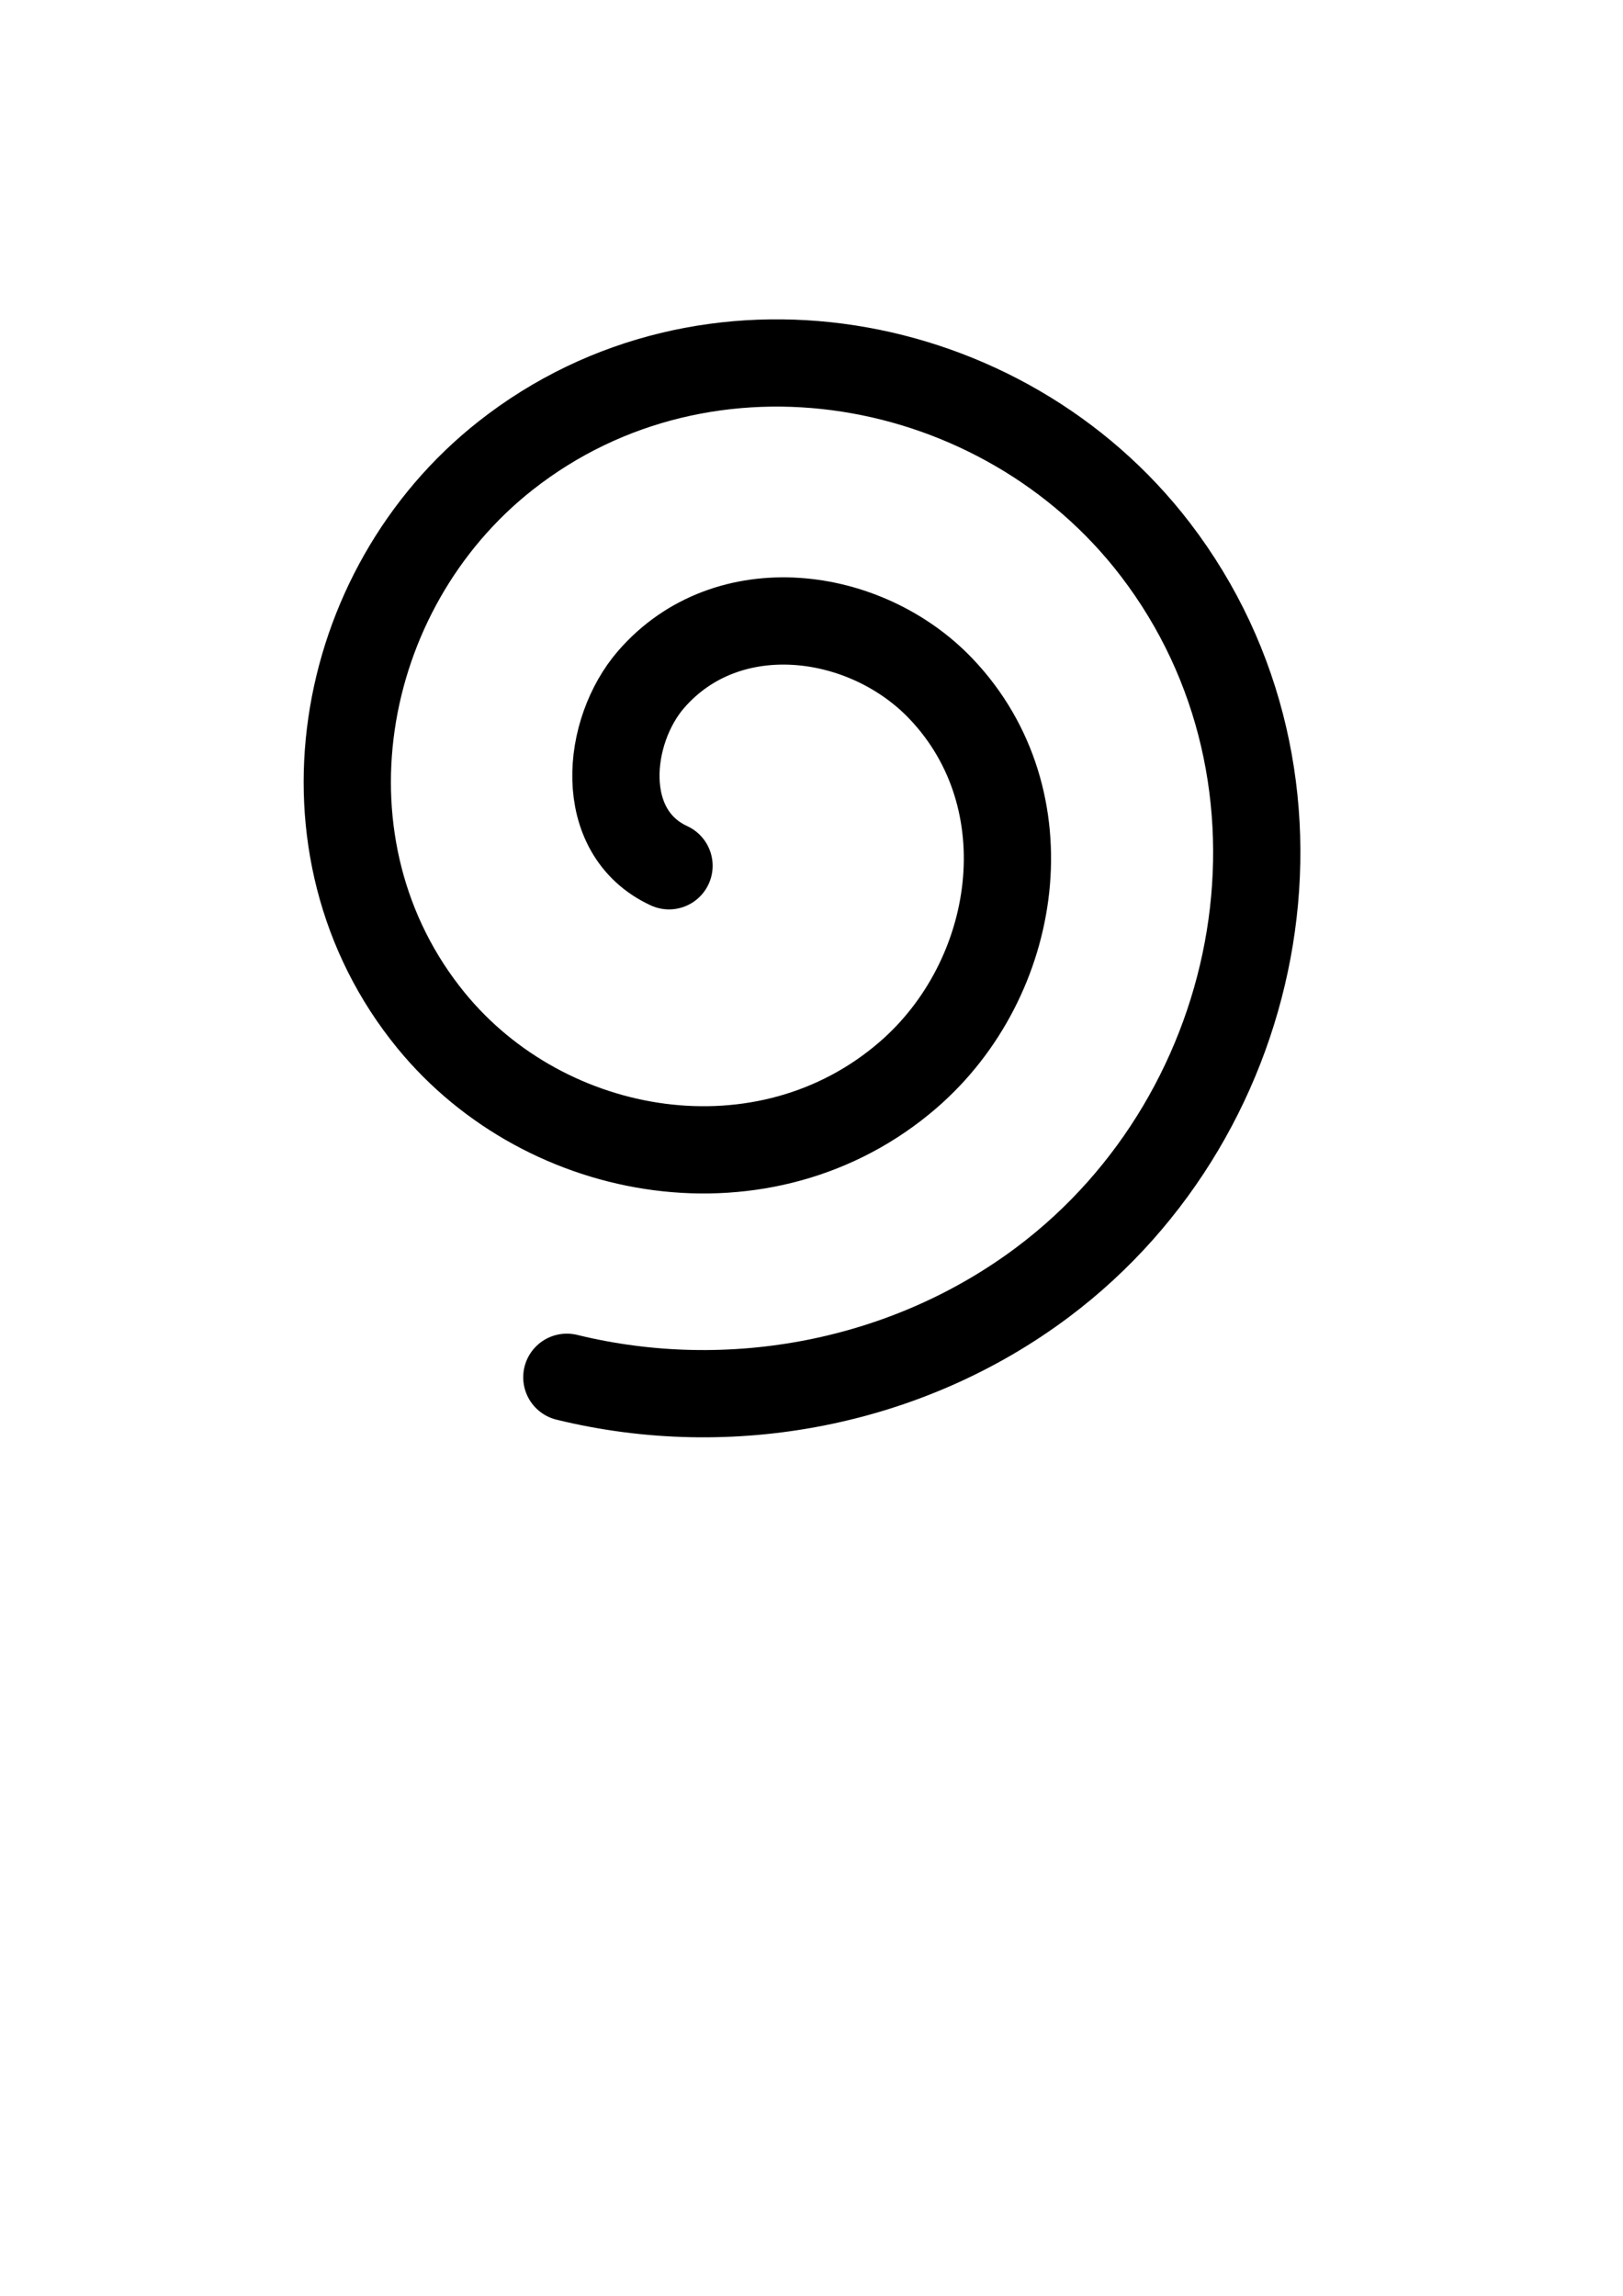 <?xml version="1.0" encoding="UTF-8" standalone="no"?>
<!-- Created with Inkscape (http://www.inkscape.org/) -->

<svg
   xmlns:dc="http://purl.org/dc/elements/1.1/"
   xmlns:cc="http://creativecommons.org/ns#"
   xmlns:rdf="http://www.w3.org/1999/02/22-rdf-syntax-ns#"
   xmlns:svg="http://www.w3.org/2000/svg"
   xmlns="http://www.w3.org/2000/svg"
   xmlns:sodipodi="http://sodipodi.sourceforge.net/DTD/sodipodi-0.dtd"
   xmlns:inkscape="http://www.inkscape.org/namespaces/inkscape"
   width="744.094"
   height="1052.362"
   id="svg2"
   version="1.1"
   inkscape:version="0.48.2 r9819"
   sodipodi:docname="New document 1">
  <defs
     id="defs4" />
  <sodipodi:namedview
     id="base"
     pagecolor="#ffffff"
     bordercolor="#666666"
     borderopacity="1.0"
     inkscape:pageopacity="0.0"
     inkscape:pageshadow="2"
     inkscape:zoom="0.35"
     inkscape:cx="-130.71429"
     inkscape:cy="520"
     inkscape:document-units="px"
     inkscape:current-layer="layer1"
     showgrid="false"
     inkscape:window-width="1073"
     inkscape:window-height="739"
     inkscape:window-x="276"
     inkscape:window-y="305"
     inkscape:window-maximized="0" />
  <g
     inkscape:label="Layer 1"
     inkscape:groupmode="layer"
     id="layer1">
    <path
       sodipodi:type="spiral"
       style="fill:none;stroke:#000000;stroke-width:40;stroke-linecap:round;stroke-linejoin:miter;stroke-opacity:1;stroke-miterlimit:4;stroke-dasharray:none"
       id="path2985"
       sodipodi:cx="131.42857"
       sodipodi:cy="223.79076"
       sodipodi:expansion="0.82999998"
       sodipodi:revolution="2.0999999"
       sodipodi:radius="268.34335"
       sodipodi:argument="-17.603878"
       sodipodi:t0="0.1"
       d="M 98.152,245.424 C 64.719,229.976 69.441,183.635 89.955,159.995 125.019,119.586 188.396,128.065 222.892,164.33 271.284,215.204 258.728,297.226 207.807,341.277 142.473,397.796 42.069,381.206 -10.94,316.345 -75.523,237.323 -55.004,118.989 23.261,57.405 115.435,-15.123 251.262,9.215 321.138,100.46 c 80.347,104.918 52.286,257.844 -51.59,335.789 -61.91,46.456 -143.252,62.025 -218.24,43.644"
       transform="translate(208.571,151.429)" />
  </g>
</svg>

